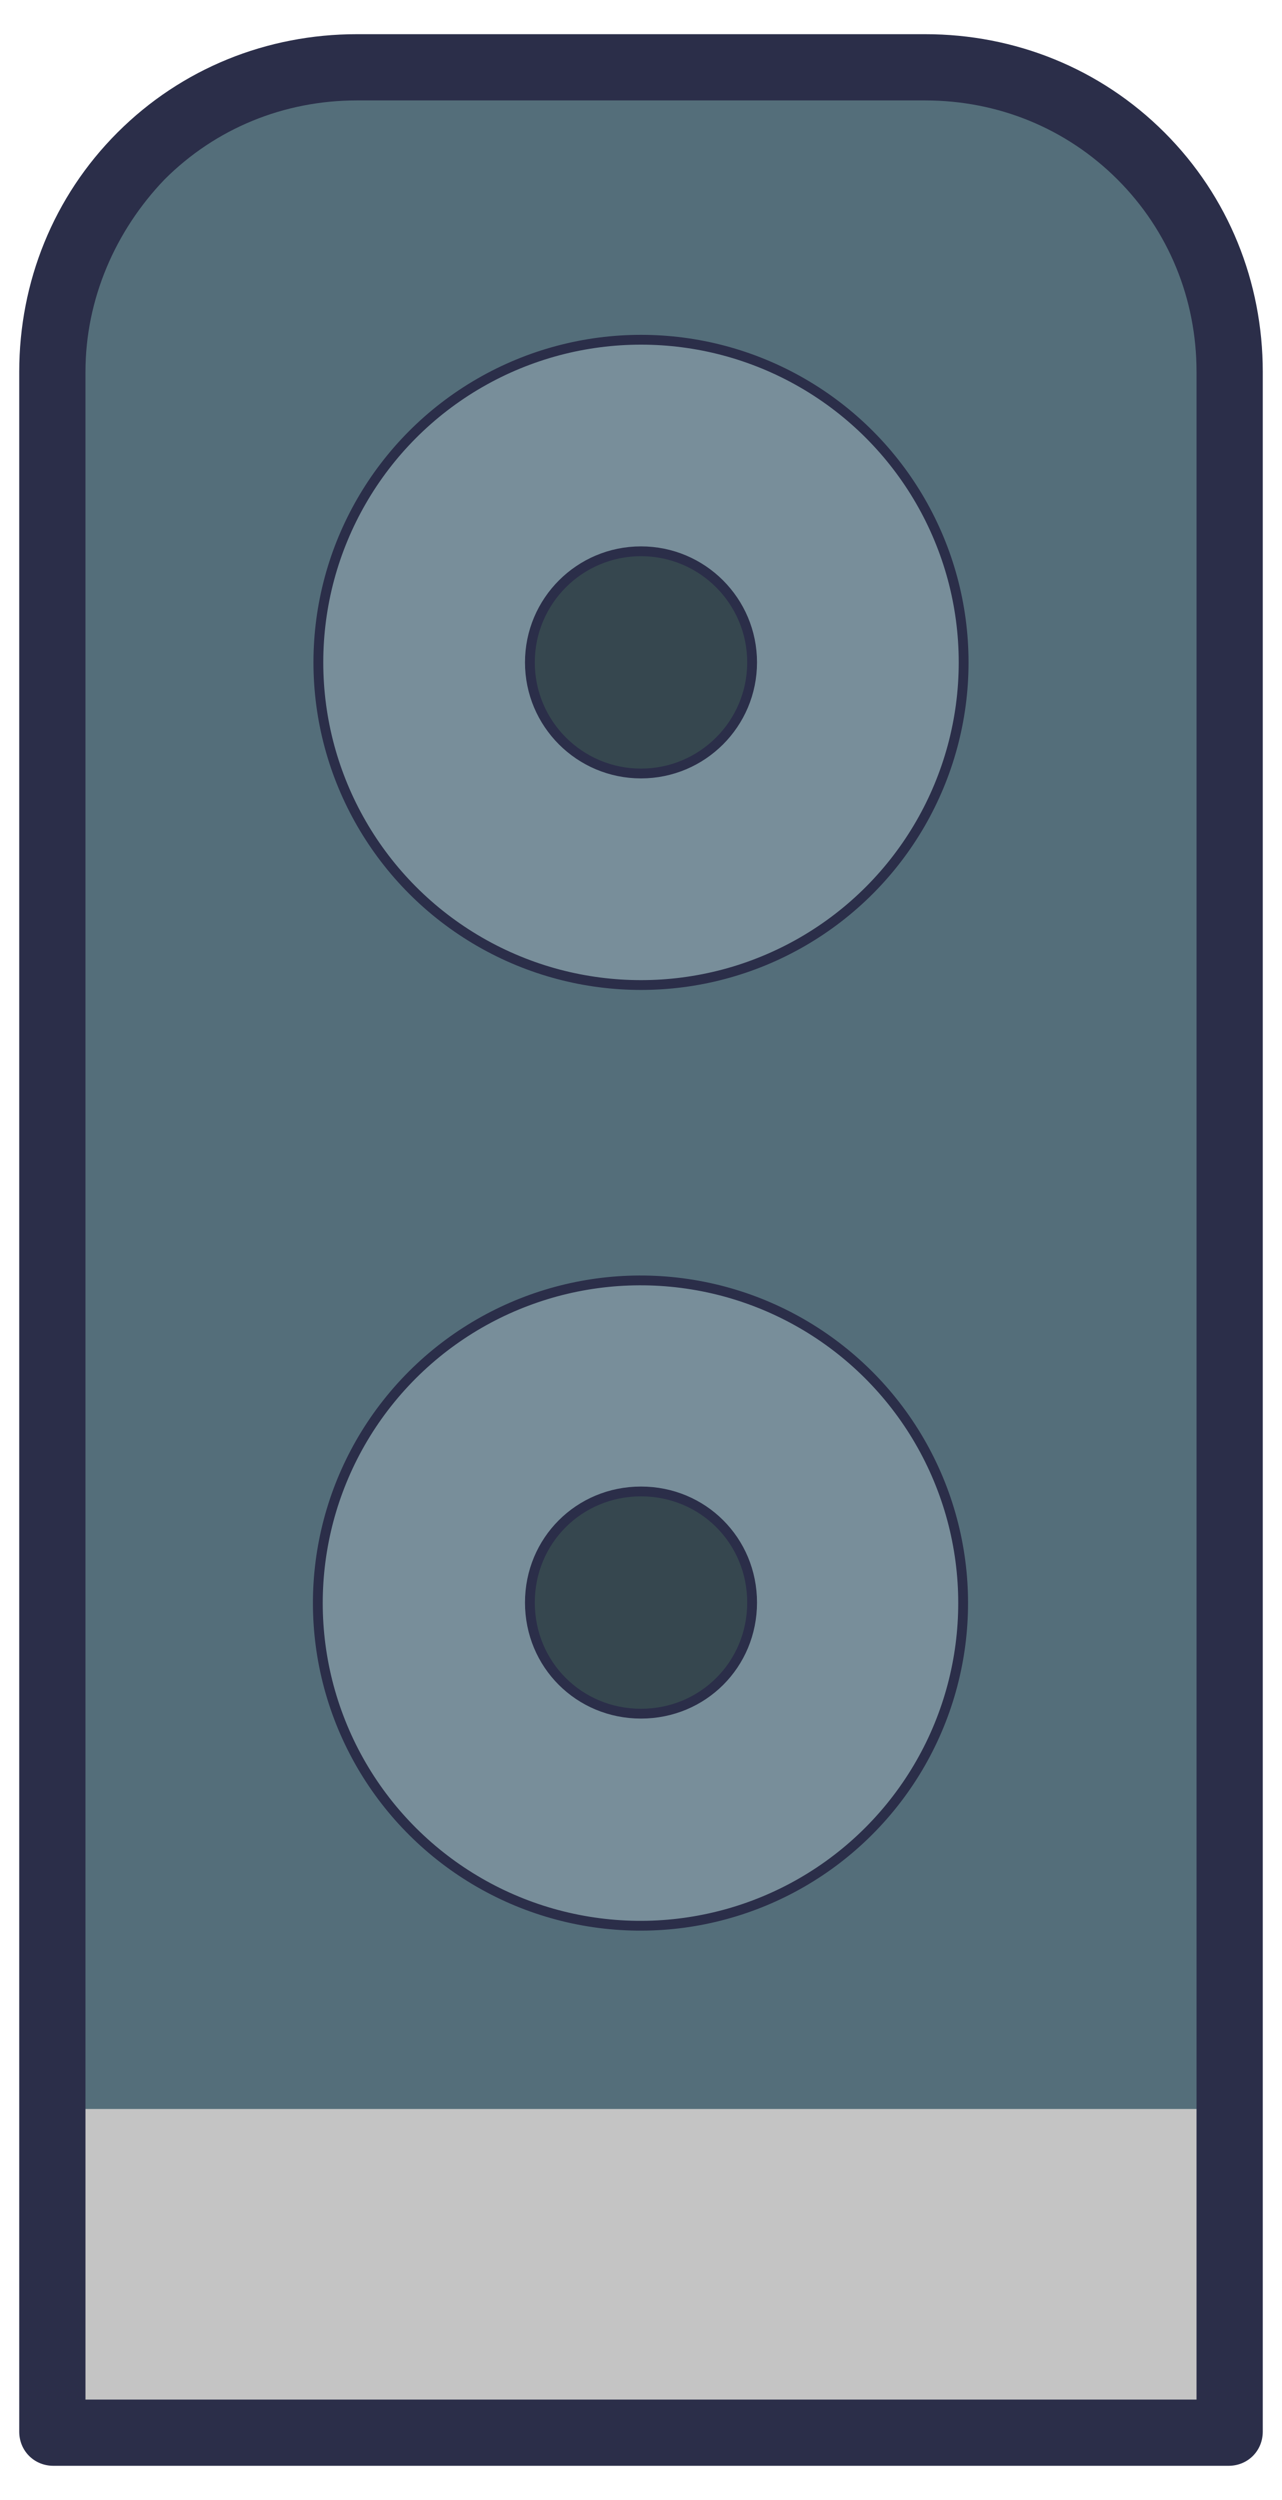 <?xml version="1.0" encoding="utf-8"?>
<!-- Generator: Adobe Illustrator 26.0.1, SVG Export Plug-In . SVG Version: 6.00 Build 0)  -->
<svg version="1.1" id="Layer_1" xmlns="http://www.w3.org/2000/svg" xmlns:xlink="http://www.w3.org/1999/xlink" x="0px" y="0px"
	 viewBox="0 0 60 117" style="enable-background:new 0 0 60 117;" xml:space="preserve">
<style type="text/css">
	.st0{fill:#546E7A;}
	.st1{fill:#C4C4C4;}
	.st2{fill:#2B2E49;}
	.st3{fill:#788E9A;stroke:#2B2E49;stroke-width:0.459;stroke-linecap:round;stroke-linejoin:round;stroke-miterlimit:10;}
	.st4{fill:#36474F;stroke:#2B2E49;stroke-width:0.459;stroke-linecap:round;stroke-linejoin:round;stroke-miterlimit:10;}
</style>
<g>
	<g>
		<path class="st0" d="M57.5,17.4c0-3.6-1.4-7.3-4.2-10.1c-2.8-2.8-6.4-4.2-10.1-4.2H16.7c-3.6,0-7.3,1.4-10.1,4.2
			c-2.8,2.8-4.2,6.4-4.2,10.1v96.4h55V17.4z"/>
		<rect x="2.5" y="98.7" class="st1" width="55" height="15.1"/>
		<path class="st2" d="M57.5,115.4h-55c-0.9,0-1.6-0.7-1.6-1.6V17.4c0-4.2,1.6-8.2,4.6-11.2c3-3,7-4.6,11.2-4.6h26.6
			c4.2,0,8.2,1.6,11.2,4.6c3,3,4.6,7,4.6,11.2v96.4C59.1,114.7,58.4,115.4,57.5,115.4z M4,112.3H56V17.4c0-3.4-1.3-6.6-3.7-9
			c-2.4-2.4-5.6-3.7-9-3.7H16.7c-3.4,0-6.6,1.3-9,3.7C5.4,10.8,4,14,4,17.4V112.3z"/>
	</g>
	<circle class="st3" cx="30" cy="31" r="15.1"/>
	<ellipse transform="matrix(0.161 -0.987 0.987 0.161 -48.879 92.559)" class="st3" cx="30" cy="75" rx="15.1" ry="15.1"/>
	<path class="st4" d="M24.8,75c0-2.9,2.3-5.2,5.2-5.2s5.2,2.3,5.2,5.2c0,2.9-2.3,5.2-5.2,5.2S24.8,77.9,24.8,75z"/>
	<circle class="st4" cx="30" cy="31" r="5.2"/>
</g>
</svg>

